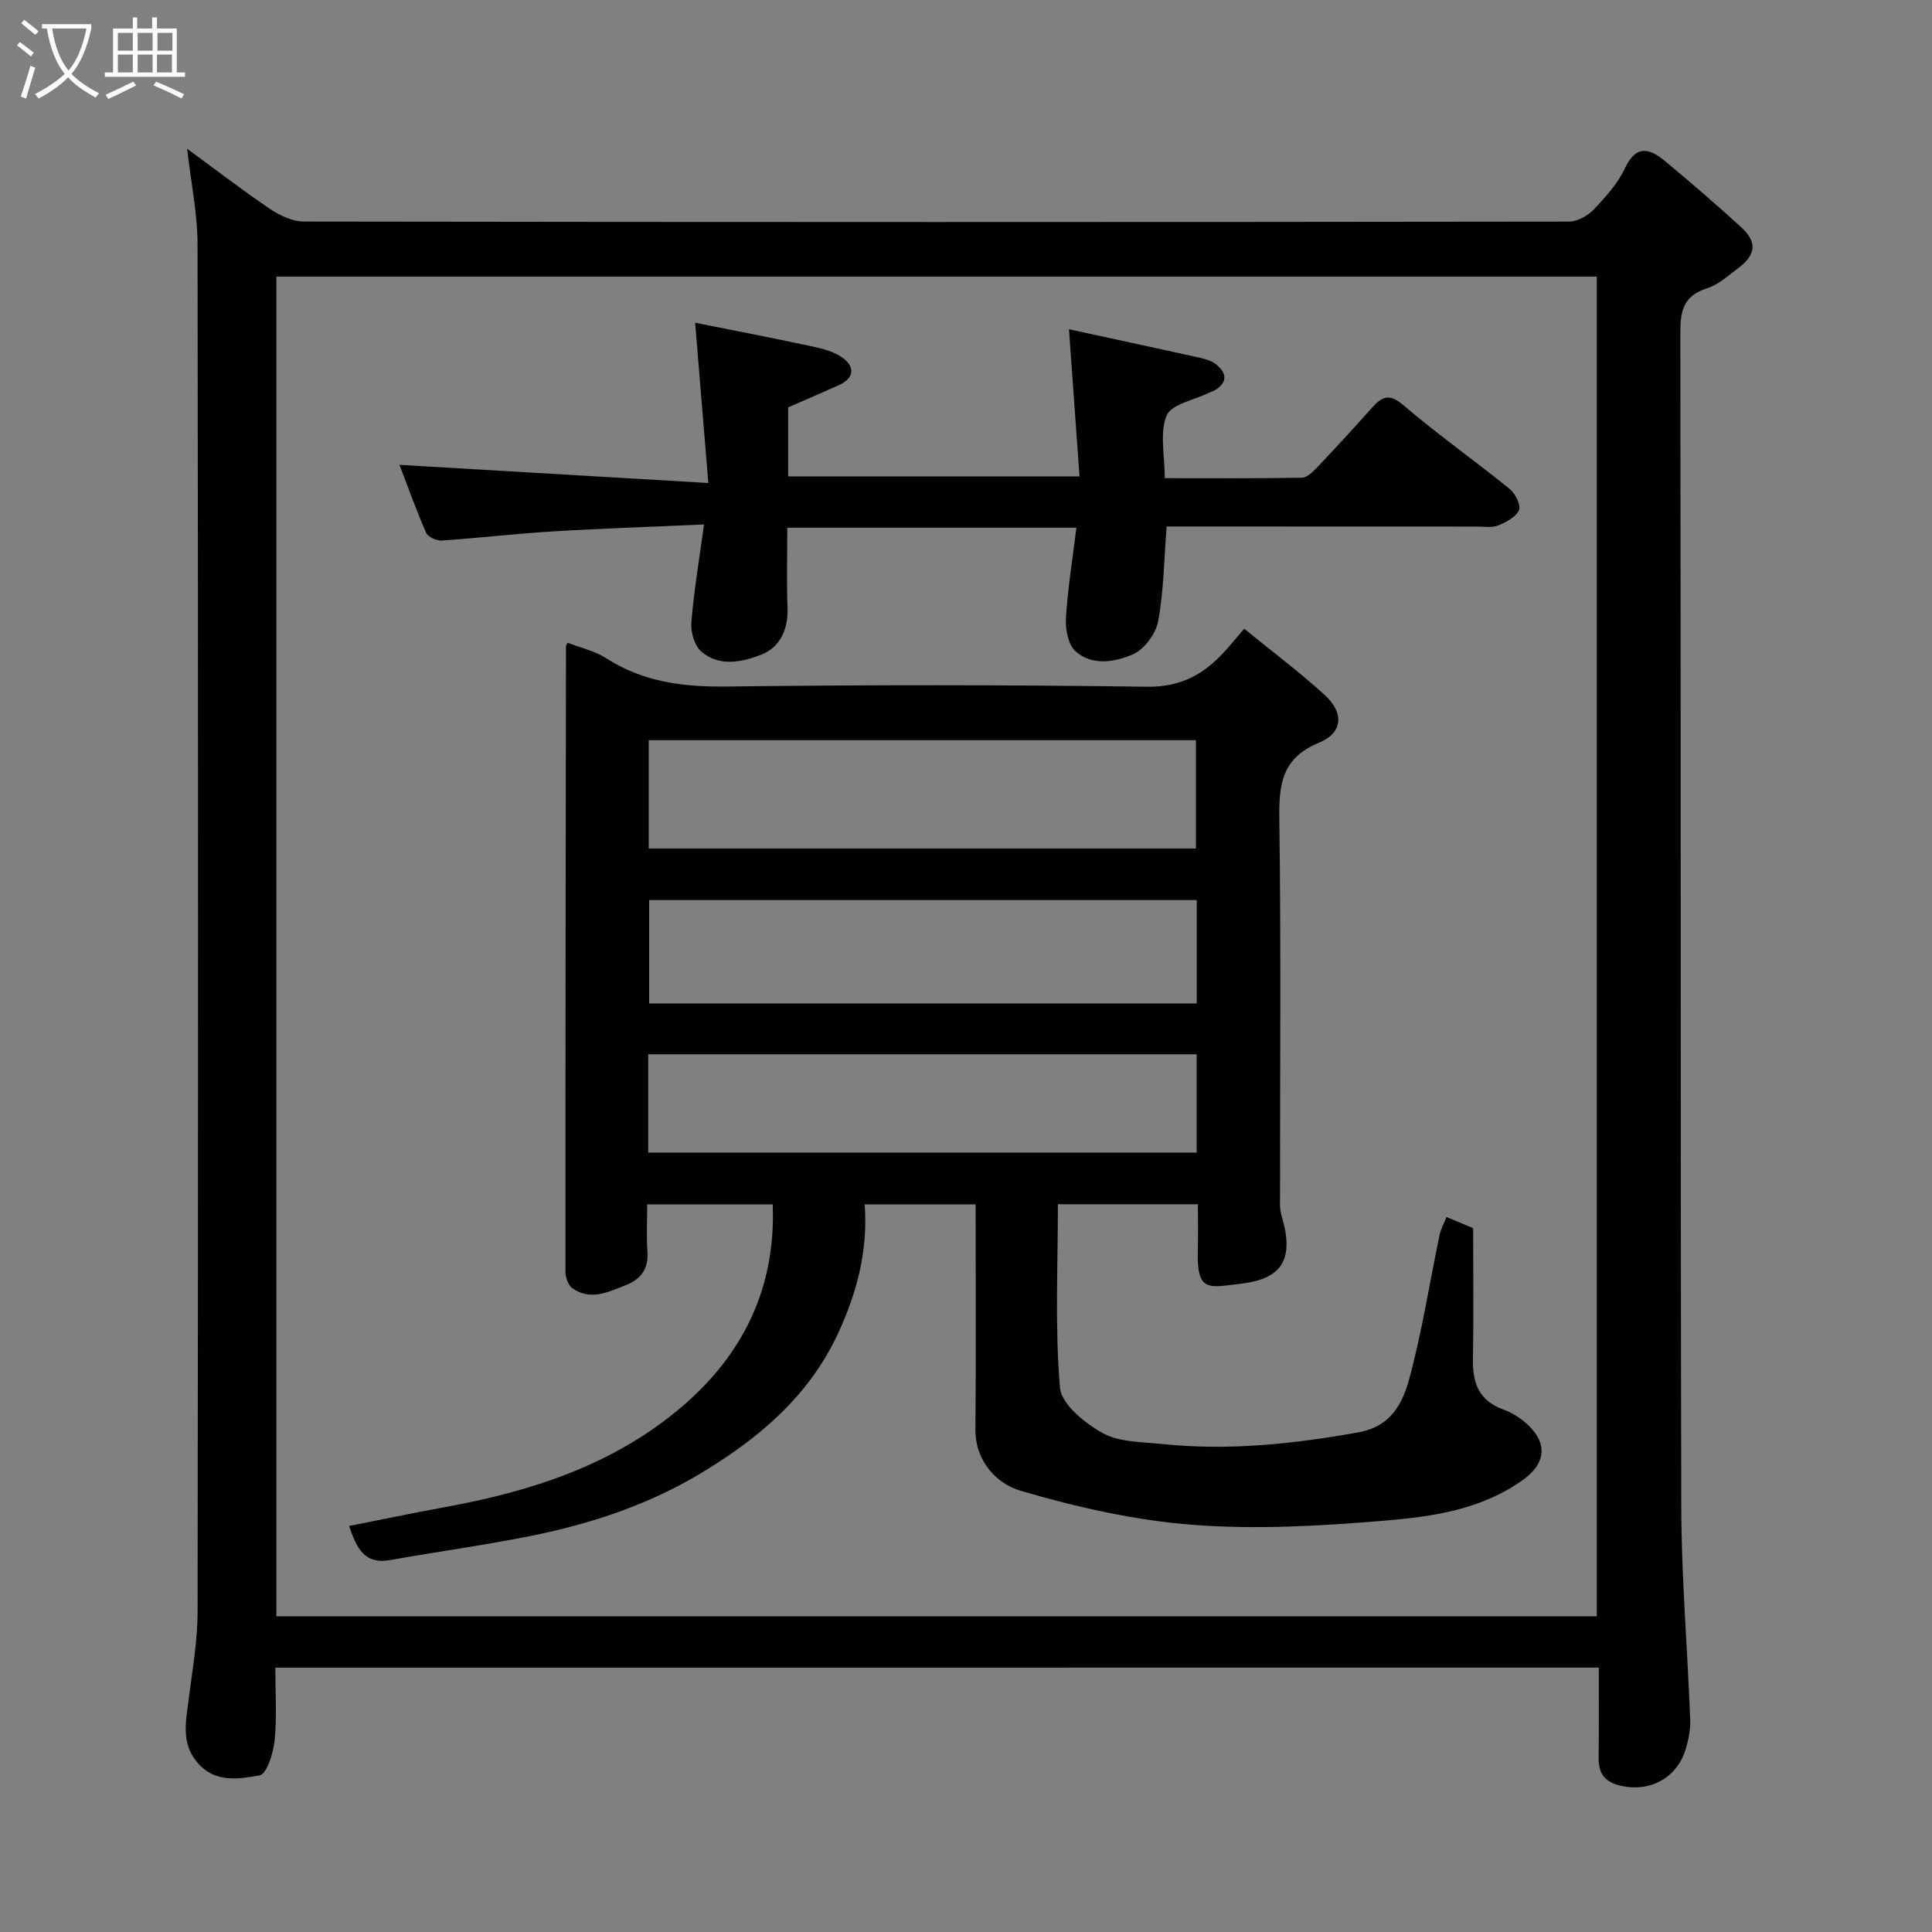 <svg enable-background="new 0 0 400 400" viewBox="0 0 400 400" xmlns="http://www.w3.org/2000/svg"><rect x="0" y="0" width="400" height="400" fill="#808080" stroke="none"/><path d="m6.4 11.7c-1-.8-1.9-1.6-2.9-2.3l.6-.7c.9.7 1.9 1.4 2.9 2.2zm-2.1 8.3c.7-2.1 1.4-4.2 2-6.4.2.1.6.3 1 .4-.7 2.3-1.3 4.4-1.9 6.4zm3-12.8c-1.1-.9-2.1-1.7-2.9-2.4l.6-.7c1 .8 2 1.5 3 2.4zm1.4-1.3v-.9h10.2v.9c-.9 4.2-2.3 7.3-4.1 9.4 1.3 1.4 3.2 2.7 5.7 4-.2.2-.4.5-.7.9-2.5-1.4-4.4-2.7-5.7-4.2-1.4 1.5-3.5 3-6.1 4.4 0 0 0 0-.1-.1-.3-.4-.5-.7-.7-.8 2.7-1.4 4.7-2.8 6.2-4.2-1.8-2.2-3-5.3-3.7-9.4zm9.2 0h-7.1c.6 3.8 1.7 6.7 3.4 8.7 1.7-2 2.9-4.8 3.7-8.7z" fill="#fbfcfa"/><path d="m31.6 3.6h.9v2.3h4.1v9.1h1.7v.9h-16.6v-.9h1.7v-9.1h4.1v-2.3h.9v2.3h3.1v-2.3zm-4 13.3.6.8c-1.9.9-3.8 1.9-5.8 2.8-.2-.3-.3-.6-.5-.9 2-.9 3.9-1.8 5.7-2.7zm-3.2-10.1v3.7h3.1v-3.7zm0 4.5v3.7h3.1v-3.7zm4.1-4.5v3.7h3.1v-3.7zm0 4.5v3.7h3.1v-3.7zm9.1 9.1c-2.1-1.1-4.1-2-5.8-2.7l.5-.8c2.2.9 4.1 1.8 5.8 2.6zm-1.9-13.6h-3.1v3.7h3.1zm-3.2 4.5v3.7h3.1v-3.7z" fill="#fbfcfa"/><g fill="#010101"><path d="m57 345.27c0 5.17.35 10.16-.14 15.07-.26 2.61-1.65 6.99-3.1 7.24-4.25.74-9.13 1.63-12.79-2.54-3.48-3.97-2.52-8.38-1.95-12.91.78-6.18 1.89-12.38 1.89-18.58.12-94.3.13-188.61-.01-282.91-.01-6.48-1.38-12.96-2.16-19.85 5.8 4.25 11.33 8.52 17.1 12.42 2.04 1.38 4.69 2.66 7.06 2.66 87.31.13 174.61.13 261.92.01 1.73 0 3.87-1.17 5.11-2.47 2.47-2.59 5-5.39 6.49-8.57 2.36-5.05 5.21-4.07 8.38-1.43 5.31 4.42 10.56 8.94 15.66 13.6 3.38 3.09 3.13 5.7-.53 8.46-2.08 1.57-4.16 3.48-6.55 4.24-4.88 1.56-5.5 4.67-5.49 9.28.15 80.97.01 161.95.2 242.92.03 14.7 1.29 29.4 1.85 44.1.08 2.07-.36 4.24-.97 6.24-1.88 6.09-7.79 9.02-13.91 7.34-3.08-.85-4.12-2.7-4.08-5.69.08-6.13.03-12.25.03-18.64-91.35.01-182.27.01-274.01.01zm.22-10.63h273.38c0-92.73 0-185.1 0-277.37-91.32 0-182.24 0-273.38 0z"/><path d="m72.27 315.94c6.66-1.31 13.27-2.71 19.91-3.92 17.86-3.24 34.87-8.75 48.91-20.7 12.67-10.79 19.57-24.55 18.89-41.97-8.62 0-17.01 0-25.98 0 0 3.3-.18 6.59.05 9.85.25 3.55-1.43 5.69-4.47 6.87-3.62 1.4-7.37 3.34-11.13.6-.85-.62-1.38-2.24-1.38-3.41-.02-43.15.05-86.3.11-129.45 0-.14.12-.29.31-.74 2.67 1.03 5.62 1.67 7.99 3.2 7.69 4.94 15.96 5.98 24.96 5.87 28.99-.37 57.99-.36 86.97.04 6.41.09 11.02-2.08 15.18-6.29 1.64-1.66 3.08-3.5 5.01-5.72 5.92 4.83 11.55 9.04 16.71 13.76 4 3.66 3.74 7.8-1.22 9.84-7.75 3.19-8.32 8.67-8.22 15.86.36 25.82.14 51.65.15 77.48 0 1.49-.13 3.07.28 4.46 2.66 8.82.5 13.19-8.46 14.22-6.73.77-9.13 1.89-8.84-7.25.09-2.97.01-5.95.01-9.22-9.73 0-19.11 0-28.98 0 0 12.77-.64 25.44.42 37.96.29 3.45 5.17 7.39 8.86 9.43 3.49 1.92 8.18 1.83 12.38 2.26 13.64 1.42 27.08 0 40.55-2.42 6.89-1.24 9.19-6.13 10.58-11.26 2.62-9.73 4.17-19.74 6.23-29.62.26-1.23.91-2.39 1.43-3.7 2.27.94 4.32 1.8 5.52 2.3 0 9.4.11 18.32-.04 27.23-.08 4.91 1.26 8.5 6.31 10.33 2.22.8 4.43 2.34 5.98 4.12 3.19 3.66 2.24 7.38-1.71 10.27-8.57 6.28-18.71 7.76-28.7 8.6-13.2 1.11-26.59 1.89-39.75.89-12.08-.92-24.18-3.65-35.83-7.08-4.84-1.43-9.37-6.02-9.31-12.74.14-15.4.04-30.8.04-46.54-8.35 0-15.4 0-22.97 0 .72 9.42-1.57 18.17-5.45 26.59-6.02 13.06-16.41 21.82-28.38 29.03-10.86 6.54-22.73 10.49-35.06 12.98-9.74 1.97-19.61 3.3-29.4 5.06-5.31.92-6.93-2.55-8.46-7.07zm62.04-162.69v22.42h113.3c0-7.73 0-15.11 0-22.42-37.98 0-75.55 0-113.3 0zm113.46 33.1c-38.1 0-75.79 0-113.37 0v21.4h113.37c0-7.19 0-14.12 0-21.4zm-113.56 52.28h113.54c0-6.97 0-13.56 0-20.35-37.94 0-75.64 0-113.54 0z"/><path d="m241.54 109c-.54 6.91-.6 13.37-1.76 19.63-.48 2.59-2.87 5.82-5.22 6.84-3.71 1.61-8.47 2.47-11.91-.66-1.52-1.38-2.1-4.57-1.96-6.86.38-6.16 1.38-12.29 2.17-18.69-19.9 0-39.64 0-59.86 0 0 5.69-.15 11.16.05 16.61.16 4.41-1.57 8.14-5.34 9.63-3.96 1.56-8.79 2.66-12.54-.63-1.41-1.24-2.2-4.05-2.03-6.05.53-6.49 1.62-12.93 2.62-20.23-10.46.47-20.87.8-31.26 1.43-7.7.46-15.37 1.38-23.07 1.89-1.06.07-2.83-.74-3.21-1.61-2.13-4.9-3.93-9.95-5.51-14.06 20.74 1.22 41.72 2.46 63.94 3.76-.98-11.88-1.83-22.23-2.73-33.18 7.36 1.47 15.14 2.96 22.89 4.62 2.51.54 5.24 1.04 7.31 2.4 2.69 1.76 3.16 4.26-.47 5.91-3.42 1.56-6.88 3.02-10.47 4.59v14.29h60.32c-.72-10.07-1.44-20.11-2.18-30.46 8.53 1.85 17.67 3.81 26.8 5.83 1.26.28 2.65.63 3.62 1.4 2.17 1.73 2.57 3.69-.18 5.38-.41.25-.91.36-1.35.58-3.02 1.5-7.68 2.31-8.67 4.67-1.48 3.52-.39 8.13-.39 12.97 9.51 0 18.93.07 28.35-.09 1.07-.02 2.29-1.18 3.15-2.09 3.87-4.08 7.68-8.21 11.41-12.41 2.08-2.34 3.58-3 6.49-.52 7.09 6.04 14.73 11.45 21.98 17.31 1.17.95 2.4 3.34 1.97 4.38-.6 1.44-2.63 2.53-4.29 3.2-1.3.53-2.95.24-4.45.24-21.3-.02-42.63-.02-64.22-.02z"/></g></svg>